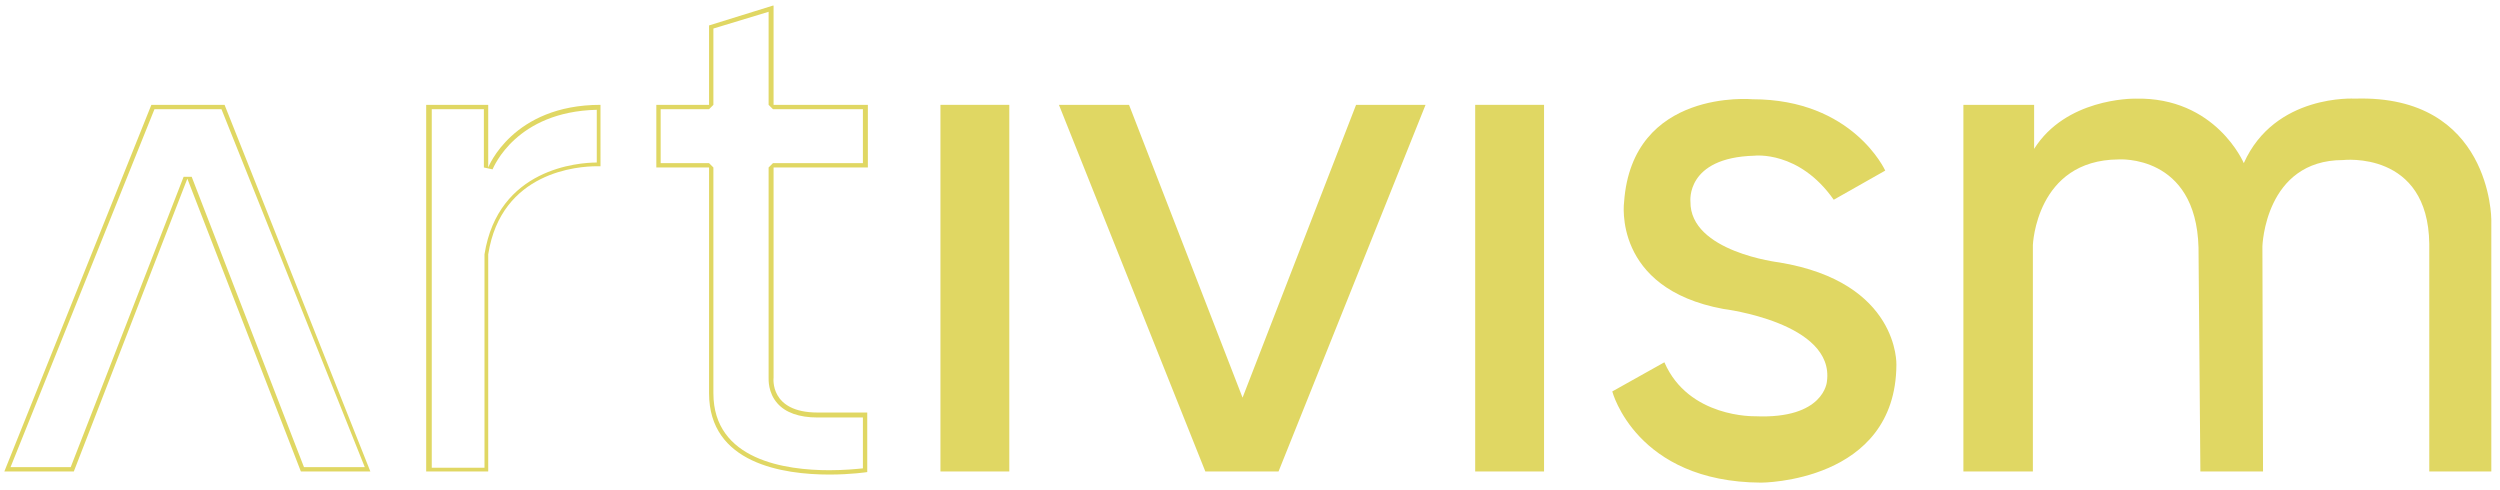 <?xml version="1.0" encoding="utf-8"?>
<!-- Generator: Adobe Illustrator 23.0.6, SVG Export Plug-In . SVG Version: 6.00 Build 0)  -->
<svg version="1.1" id="Capa_1" xmlns="http://www.w3.org/2000/svg" xmlns:xlink="http://www.w3.org/1999/xlink" x="0px" y="0px"
	 viewBox="0 0 403 79" style="enable-background:new 0 0 403 79;" xml:space="preserve">
<style type="text/css">
	.st0{fill:#E0D763;}
</style>
<g>
	<path class="st0" d="M78,17.6V27l1.4,0.3c0.2-0.4,3.8-9.3,16.8-9.6v8.5c-2.9,0-15.9,0.9-18.1,14.8l0,0.1v34.3h-8.5V17.6H78
		 M96.8,16.9C82.6,16.9,78.7,27,78.7,27V16.9h-10V76h10V41c2.1-13.4,14.6-14.2,17.5-14.2c0.4,0,0.6,0,0.6,0V16.9z"/>
	<path class="st0" d="M123.9,1.9v15l0.7,0.7h14.5v8.7h-14.5l-0.7,0.7v33.9c0,0.3-0.1,2.4,1.4,4.1c1.3,1.5,3.5,2.3,6.5,2.3h7.3v8.2
		c-1,0.1-3,0.3-5.4,0.3c-7,0-18.7-1.6-18.7-12.4V27l-0.7-0.7h-7.8v-8.7h7.8l0.7-0.7V4.6L123.9,1.9 M124.6,0.9l-10.3,3.2v12.8h-8.5
		V27h8.5v36.4c0,11.3,11.9,13.1,19.4,13.1c3.5,0,6.1-0.4,6.1-0.4v-9.6h-8c-7.8,0-7.1-5.6-7.1-5.6V27h15.2V16.9h-15.2V0.9z"/>
	<rect x="151.6" y="16.9" class="st0" width="11.1" height="59.1"/>
	<rect x="237.8" y="16.9" class="st0" width="11.1" height="59.1"/>
	<polygon class="st0" points="170.7,16.9 194.3,76 206.1,76 229.8,16.9 218.6,16.9 200.3,64.1 182,16.9 	"/>
	<path class="st0" d="M35.7,17.6l23.1,57.7H49L30.9,28.5h-1.3L11.4,75.3H1.7l23.2-57.7H35.7z M36.2,16.9H24.4L0.7,76h11.2l18.3-47.2
		L48.5,76h11.2L36.2,16.9z"/>
	<path class="st0" d="M303.9,27.5c0,0-5.2-11.5-21.4-11.5c0,0-19.4-1.8-20.7,16.6c0,0-1.9,13.9,16,17.2c0,0,18,2.2,16.7,11.7
		c0,0-0.4,6.1-11.6,5.6c0,0-10.7,0.3-14.6-8.7l-8.4,4.7c0,0,3.8,14.6,24,14.7c0,0,21.7,0,21.8-19c0,0,0.5-13.3-18.9-16.5
		c0,0-14.4-1.7-14.3-9.8c0,0-0.8-7.1,10.3-7.4c0,0,7.2-0.9,12.8,7.1L303.9,27.5z"/>
	<path class="st0" d="M316.5,16.9V76h11.2V39.5c0,0,0.5-13.7,13.8-13.8c0,0,12.5-0.9,12.9,14.2l0.3,36.1h10.1l-0.1-36.3
		c0,0,0.4-13.9,13-13.9c0,0,13.7-1.6,13.9,13.5V76h10V35.4c0,0,0-20.2-22-19.5c0,0-12.9-0.8-17.9,10.4c0,0-4.5-10.7-17.5-10.4
		c-0.6,0-11.2,0-16.3,8.1v-7.1H316.5z"/>
</g>
</svg>
